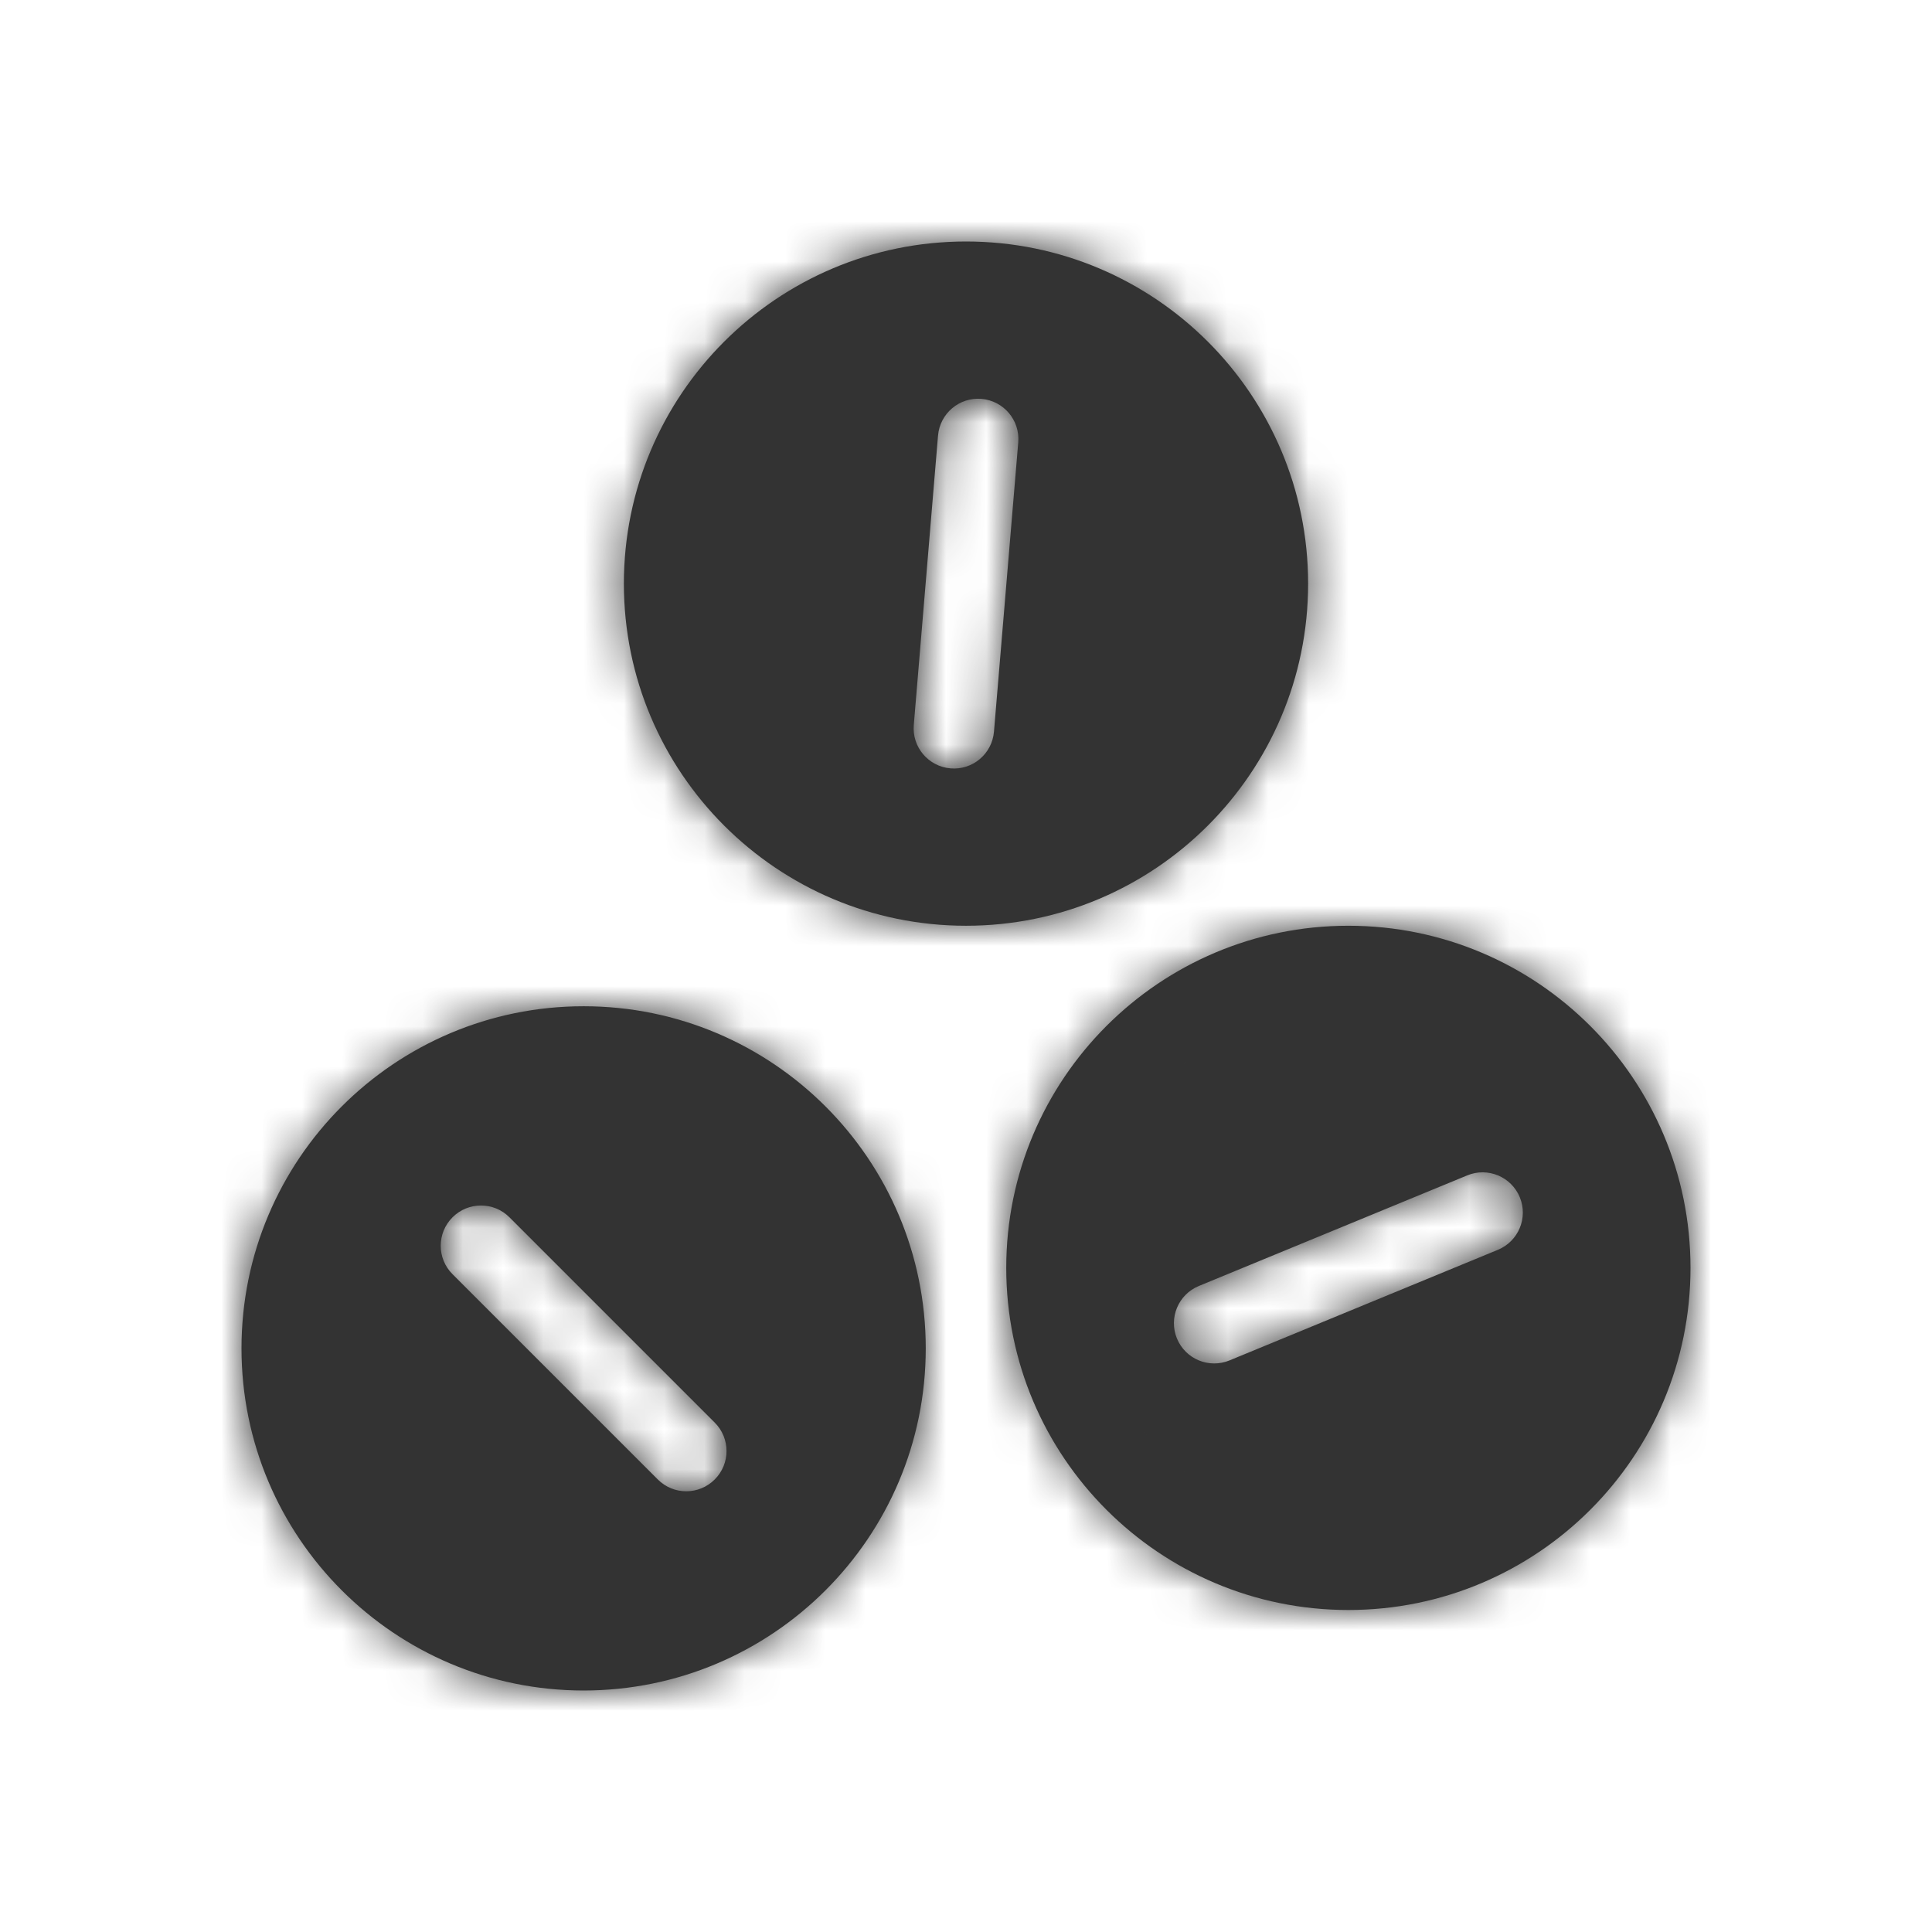 <svg width="48" height="48" viewBox="0 0 48 48" fill="none" xmlns="http://www.w3.org/2000/svg">
<mask id="path-1-inside-1" fill="white">
<path fill-rule="evenodd" clip-rule="evenodd" d="M24 23C28.694 23 32.5 19.194 32.5 14.5C32.5 9.806 28.694 6 24 6C19.306 6 15.5 9.806 15.5 14.5C15.5 19.194 19.306 23 24 23ZM25.298 10.99C25.344 10.44 24.935 9.956 24.384 9.91C23.834 9.864 23.351 10.273 23.305 10.823L22.703 18.01C22.656 18.561 23.065 19.044 23.616 19.09C24.166 19.137 24.649 18.728 24.695 18.177L25.298 10.99ZM14.5 42C19.194 42 23 38.194 23 33.5C23 28.806 19.194 25 14.5 25C9.806 25 6 28.806 6 33.5C6 38.194 9.806 42 14.5 42ZM16.343 36.757C16.733 37.148 17.367 37.148 17.757 36.757C18.148 36.367 18.148 35.734 17.757 35.343L12.657 30.243C12.267 29.853 11.633 29.853 11.243 30.243C10.852 30.634 10.852 31.267 11.243 31.657L16.343 36.757ZM42 31.5C42 36.194 38.194 40 33.5 40C28.806 40 25 36.194 25 31.5C25 26.806 28.806 23 33.5 23C38.194 23 42 26.806 42 31.5ZM37.759 29.745C37.969 30.256 37.726 30.84 37.215 31.051L30.547 33.799C30.036 34.009 29.452 33.766 29.241 33.255C29.031 32.745 29.274 32.16 29.785 31.95L36.453 29.202C36.964 28.991 37.548 29.235 37.759 29.745Z"/>
</mask>
<path fill-rule="evenodd" clip-rule="evenodd" d="M24 23C28.694 23 32.5 19.194 32.5 14.5C32.5 9.806 28.694 6 24 6C19.306 6 15.5 9.806 15.5 14.5C15.5 19.194 19.306 23 24 23ZM25.298 10.99C25.344 10.44 24.935 9.956 24.384 9.91C23.834 9.864 23.351 10.273 23.305 10.823L22.703 18.01C22.656 18.561 23.065 19.044 23.616 19.09C24.166 19.137 24.649 18.728 24.695 18.177L25.298 10.99ZM14.5 42C19.194 42 23 38.194 23 33.5C23 28.806 19.194 25 14.5 25C9.806 25 6 28.806 6 33.5C6 38.194 9.806 42 14.5 42ZM16.343 36.757C16.733 37.148 17.367 37.148 17.757 36.757C18.148 36.367 18.148 35.734 17.757 35.343L12.657 30.243C12.267 29.853 11.633 29.853 11.243 30.243C10.852 30.634 10.852 31.267 11.243 31.657L16.343 36.757ZM42 31.5C42 36.194 38.194 40 33.5 40C28.806 40 25 36.194 25 31.5C25 26.806 28.806 23 33.5 23C38.194 23 42 26.806 42 31.5ZM37.759 29.745C37.969 30.256 37.726 30.84 37.215 31.051L30.547 33.799C30.036 34.009 29.452 33.766 29.241 33.255C29.031 32.745 29.274 32.16 29.785 31.95L36.453 29.202C36.964 28.991 37.548 29.235 37.759 29.745Z" fill="#333333"/>
<path d="M24.384 9.91L24.218 11.903H24.218L24.384 9.91ZM25.298 10.99L23.305 10.823V10.823L25.298 10.99ZM23.305 10.823L21.311 10.656L21.311 10.656L23.305 10.823ZM22.703 18.01L24.695 18.177V18.177L22.703 18.01ZM23.616 19.09L23.782 17.097L23.616 19.09ZM24.695 18.177L22.703 18.01L22.703 18.01L24.695 18.177ZM17.757 36.757L16.343 35.343L16.343 35.343L17.757 36.757ZM16.343 36.757L17.757 35.343L17.757 35.343L16.343 36.757ZM17.757 35.343L16.343 36.757L16.343 36.757L17.757 35.343ZM12.657 30.243L14.071 28.829H14.071L12.657 30.243ZM11.243 30.243L9.829 28.829L9.829 28.829L11.243 30.243ZM11.243 31.657L9.829 33.072L9.829 33.072L11.243 31.657ZM37.215 31.051L37.977 32.9L37.977 32.9L37.215 31.051ZM37.759 29.745L39.608 28.983L39.608 28.983L37.759 29.745ZM30.547 33.799L31.309 35.648L31.309 35.648L30.547 33.799ZM29.785 31.95L29.023 30.101H29.023L29.785 31.95ZM36.453 29.202L37.215 31.051L37.215 31.051L36.453 29.202ZM30.5 14.5C30.5 18.09 27.59 21 24 21V25C29.799 25 34.5 20.299 34.5 14.5H30.5ZM24 8C27.59 8 30.5 10.91 30.5 14.5H34.5C34.5 8.701 29.799 4 24 4V8ZM17.5 14.5C17.5 10.91 20.41 8 24 8V4C18.201 4 13.5 8.701 13.5 14.5H17.5ZM24 21C20.41 21 17.5 18.09 17.5 14.5H13.5C13.5 20.299 18.201 25 24 25V21ZM24.218 11.903C23.667 11.857 23.258 11.373 23.305 10.823L27.291 11.157C27.429 9.506 26.203 8.055 24.552 7.917L24.218 11.903ZM25.298 10.99C25.252 11.54 24.768 11.949 24.218 11.903L24.552 7.917C22.9 7.779 21.45 9.005 21.311 10.656L25.298 10.99ZM24.695 18.177L25.298 10.99L21.311 10.656L20.709 17.843L24.695 18.177ZM23.782 17.097C24.333 17.143 24.742 17.627 24.695 18.177L20.709 17.843C20.571 19.495 21.797 20.945 23.449 21.083L23.782 17.097ZM22.703 18.01C22.749 17.46 23.232 17.051 23.782 17.097L23.449 21.083C25.1 21.222 26.55 19.995 26.689 18.344L22.703 18.01ZM23.305 10.823L22.703 18.01L26.689 18.344L27.291 11.157L23.305 10.823ZM21 33.5C21 37.09 18.09 40 14.5 40V44C20.299 44 25 39.299 25 33.5H21ZM14.5 27C18.09 27 21 29.91 21 33.5H25C25 27.701 20.299 23 14.5 23V27ZM8 33.5C8 29.91 10.91 27 14.5 27V23C8.701 23 4 27.701 4 33.5H8ZM14.5 40C10.91 40 8 37.09 8 33.5H4C4 39.299 8.701 44 14.5 44V40ZM16.343 35.343C16.733 34.953 17.367 34.953 17.757 35.343L14.929 38.172C16.1 39.343 18 39.343 19.171 38.172L16.343 35.343ZM16.343 36.757C15.952 36.367 15.952 35.734 16.343 35.343L19.171 38.172C20.343 37 20.343 35.1 19.171 33.929L16.343 36.757ZM11.243 31.657L16.343 36.757L19.171 33.929L14.071 28.829L11.243 31.657ZM12.657 31.657C12.267 32.048 11.633 32.048 11.243 31.657L14.071 28.829C12.9 27.657 11 27.657 9.829 28.829L12.657 31.657ZM12.657 30.243C13.048 30.634 13.048 31.267 12.657 31.657L9.829 28.829C8.657 30 8.657 31.9 9.829 33.072L12.657 30.243ZM17.757 35.343L12.657 30.243L9.829 33.072L14.929 38.172L17.757 35.343ZM33.5 42C39.299 42 44 37.299 44 31.5H40C40 35.09 37.09 38 33.5 38V42ZM23 31.5C23 37.299 27.701 42 33.5 42V38C29.91 38 27 35.09 27 31.5H23ZM33.5 21C27.701 21 23 25.701 23 31.5H27C27 27.91 29.91 25 33.5 25V21ZM44 31.5C44 25.701 39.299 21 33.5 21V25C37.09 25 40 27.91 40 31.5H44ZM37.977 32.9C39.509 32.269 40.239 30.515 39.608 28.983L35.91 30.507C35.699 29.997 35.943 29.412 36.453 29.202L37.977 32.9ZM31.309 35.648L37.977 32.9L36.453 29.202L29.785 31.95L31.309 35.648ZM27.392 34.017C28.023 35.549 29.777 36.279 31.309 35.648L29.785 31.95C30.295 31.739 30.88 31.983 31.09 32.493L27.392 34.017ZM29.023 30.101C27.491 30.732 26.761 32.486 27.392 34.017L31.09 32.493C31.301 33.004 31.058 33.588 30.547 33.799L29.023 30.101ZM35.691 27.352L29.023 30.101L30.547 33.799L37.215 31.051L35.691 27.352ZM39.608 28.983C38.977 27.451 37.223 26.721 35.691 27.352L37.215 31.051C36.705 31.261 36.12 31.018 35.91 30.507L39.608 28.983Z" fill="#333333" mask="url(#path-1-inside-1)"/>
</svg>

